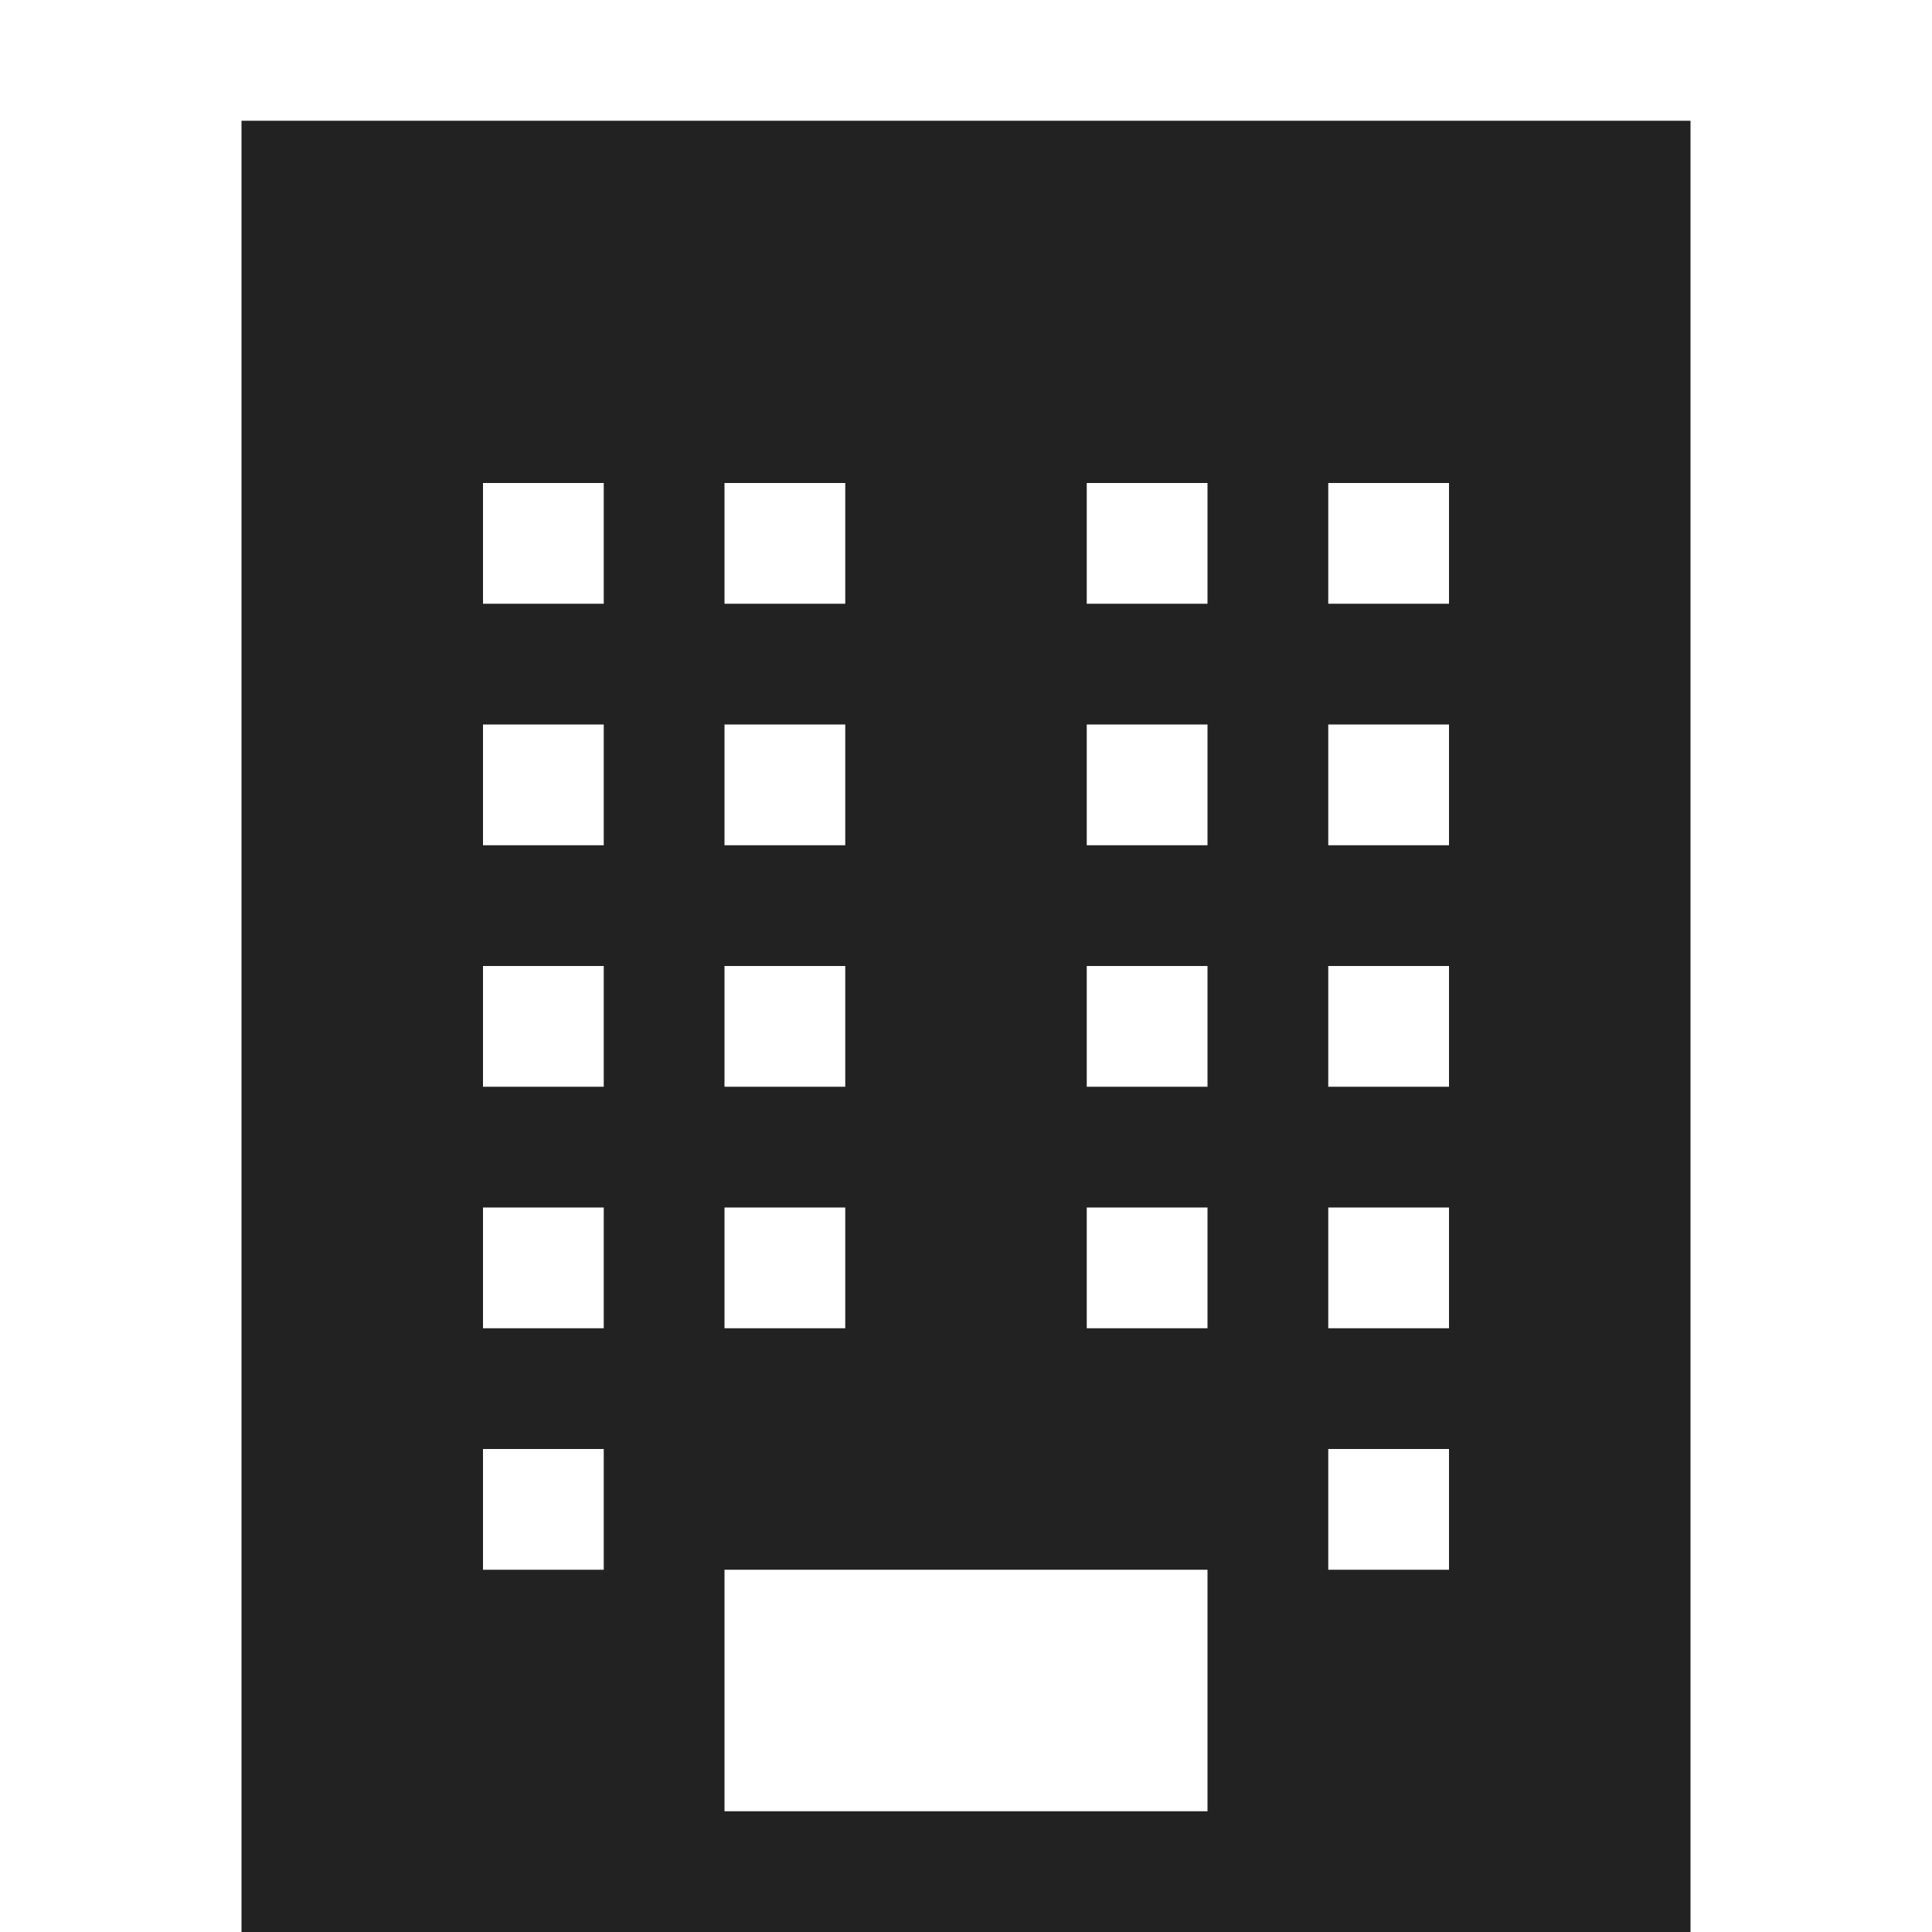 <!-- Generated by Trend Micro Style Portal -->
<svg version="1.1" xmlns="http://www.w3.org/2000/svg" width="16" height="16" viewBox="0 0 16 16">
  <title>location</title>
  <path fill="rgb(34,34,34)" d="M2 1v15h12v-15zM6 4h1v1h-1zM6 6h1v1h-1zM6 8h1v1h-1zM6 10h1v1h-1zM5 13h-1v-1h1zM5 11h-1v-1h1zM5 9h-1v-1h1zM5 7h-1v-1h1zM5 5h-1v-1h1zM10 15h-4v-2h4zM10 11h-1v-1h1zM10 9h-1v-1h1zM10 7h-1v-1h1zM10 5h-1v-1h1zM12 13h-1v-1h1zM12 11h-1v-1h1zM12 9h-1v-1h1zM12 7h-1v-1h1zM12 5h-1v-1h1z"></path>
</svg>